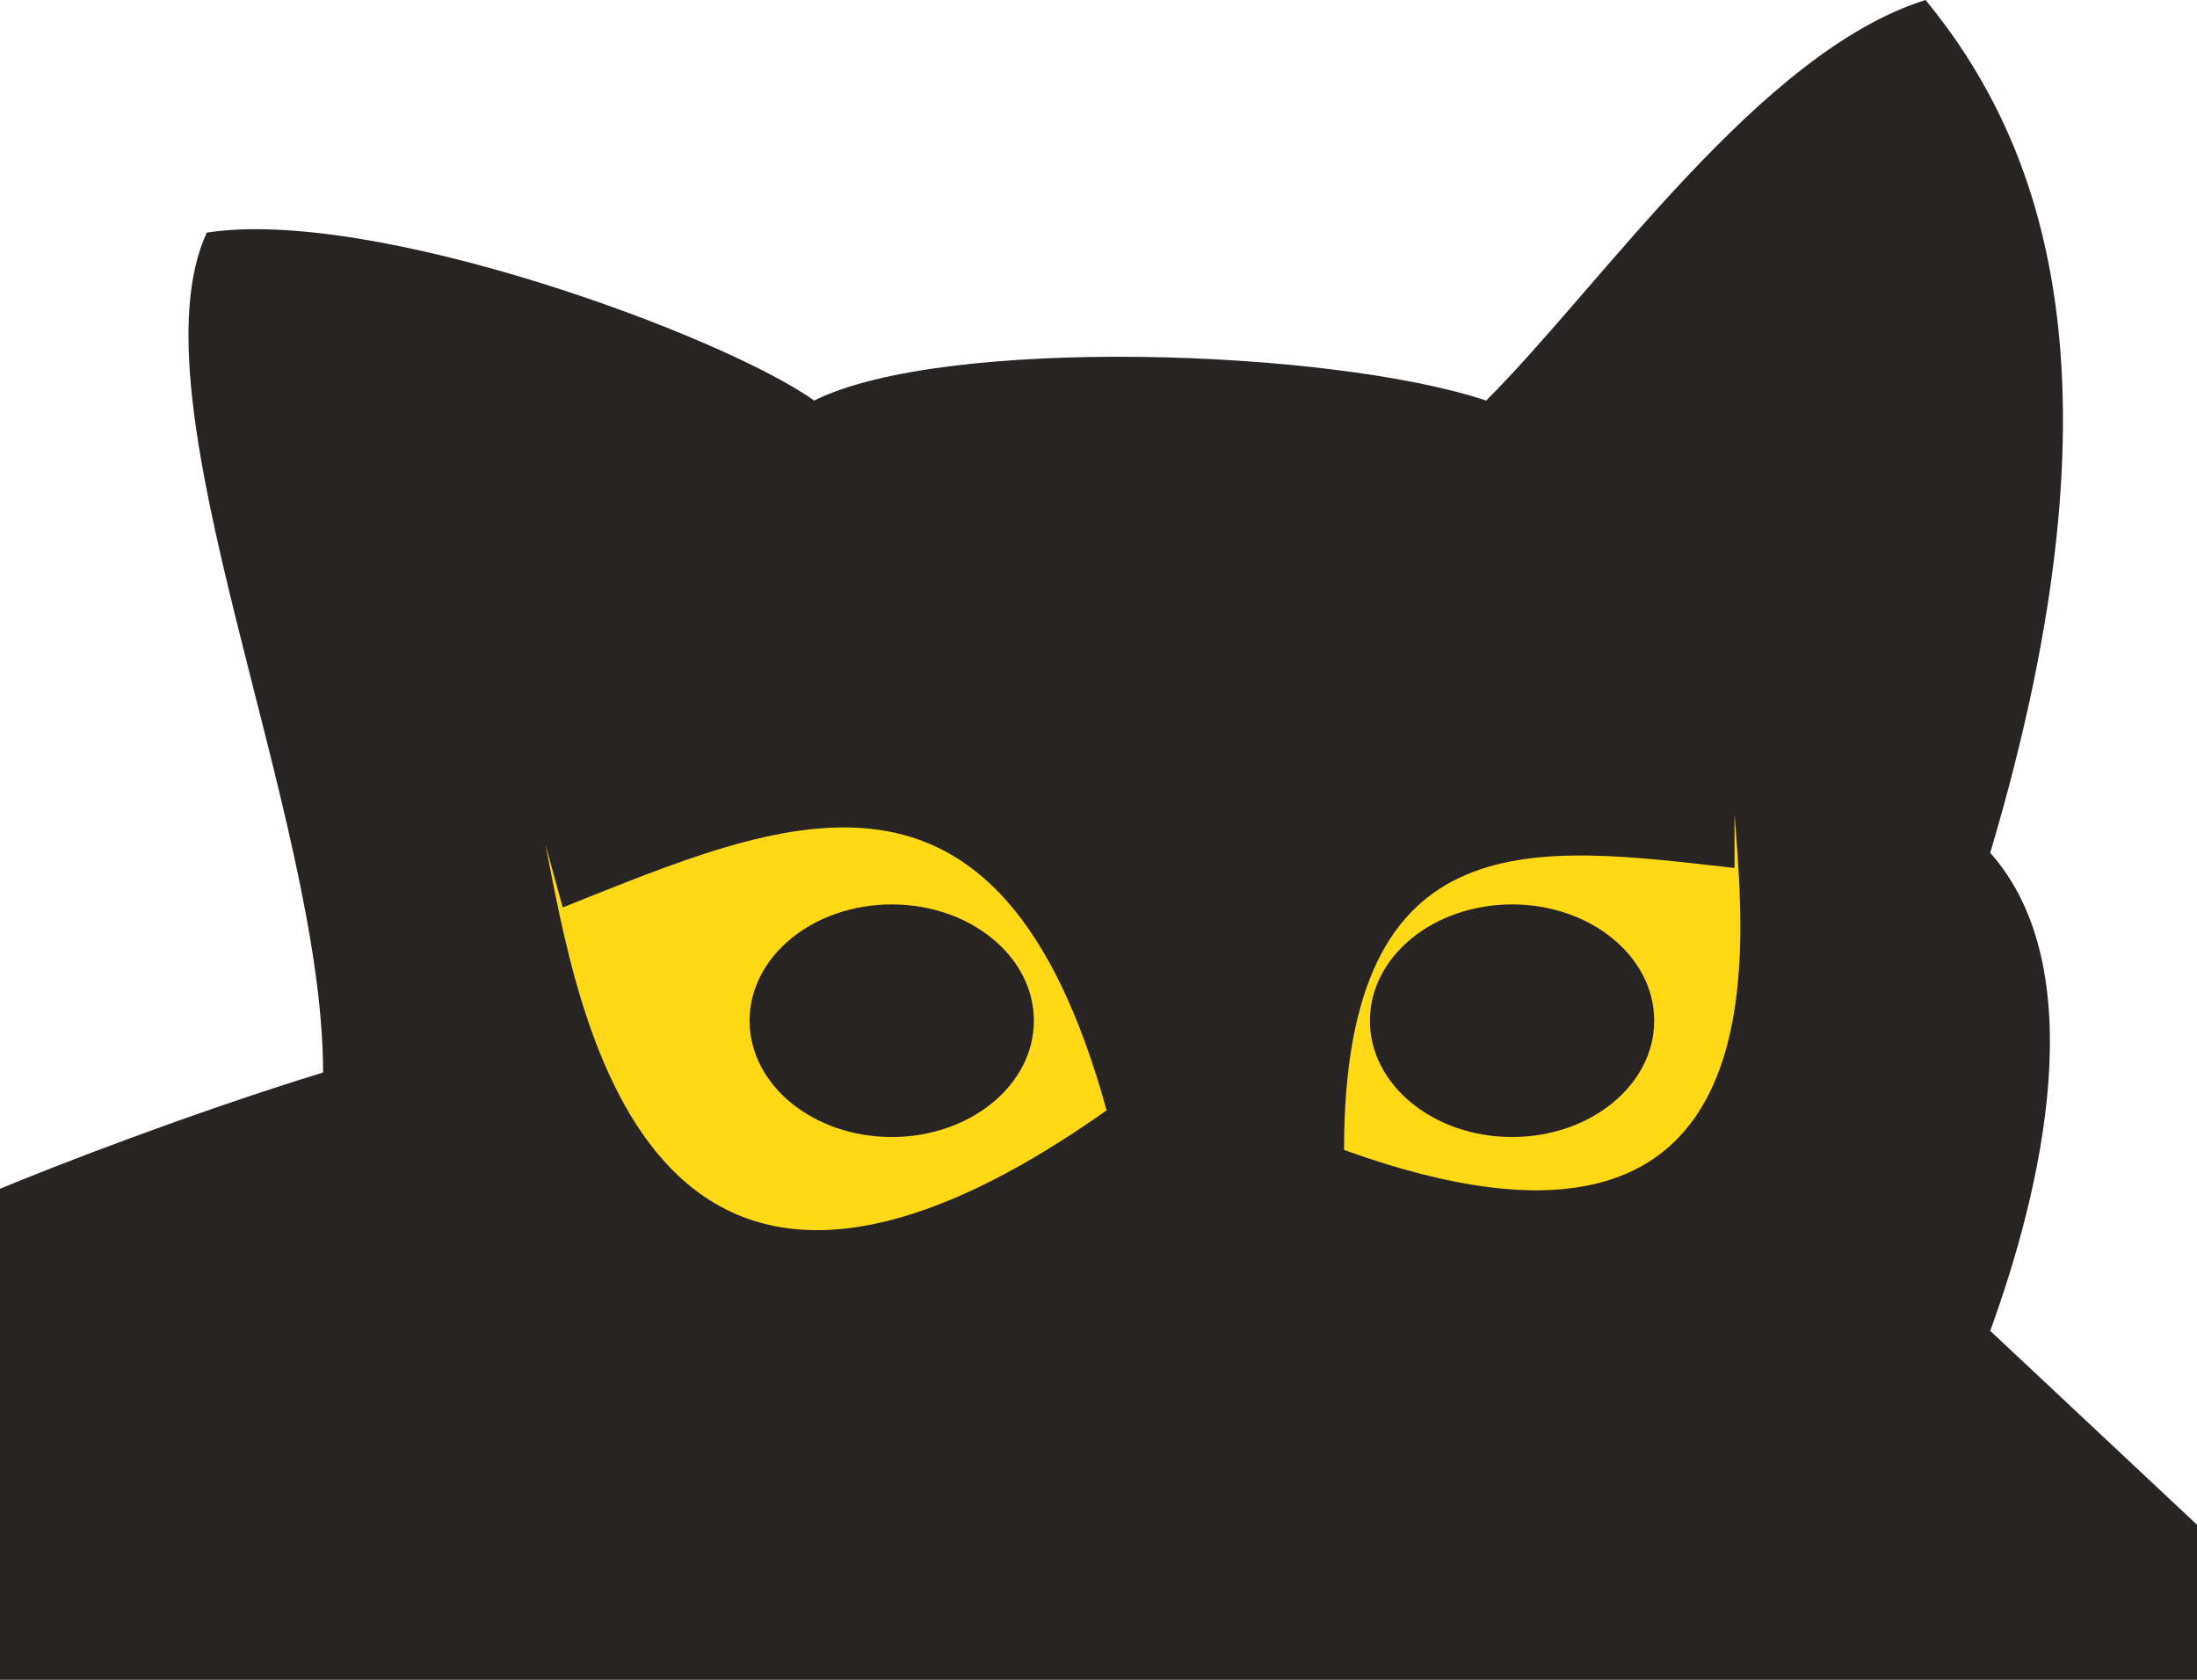 <svg width="85" height="65" viewBox="0 0 85 65" fill="none" xmlns="http://www.w3.org/2000/svg">
<path d="M12.5 41.5C7.3 43.1 2 45.166 0 46V65H85V59L77 51.497C79 46 81 37.497 77 33C82.5 14.497 79 5.497 74.5 0C68.1 2 62 10.997 57.5 15.5C51.5 13.497 36.5 12.997 31.5 15.5C28 13 14.5 7.997 8 9C5 15.5 12.5 31.497 12.5 41.5Z" fill="#282424"/>
<path d="M52 44.497C69.196 50.715 67.479 36.708 67.108 31.497L67.108 33.586C59.539 32.744 52 31.497 52 44.497Z" fill="#FFD915"/>
<path d="M42.814 42.965C24.821 55.685 22.338 38.861 21.104 32.688L21.772 35.114C30.298 31.717 38.659 27.859 42.814 42.965Z" fill="#FFD915"/>
<ellipse cx="58.5" cy="39.497" rx="5.5" ry="4.5" fill="#282424"/>
<ellipse cx="34.5" cy="39.497" rx="5.5" ry="4.5" fill="#282424"/>
</svg>
